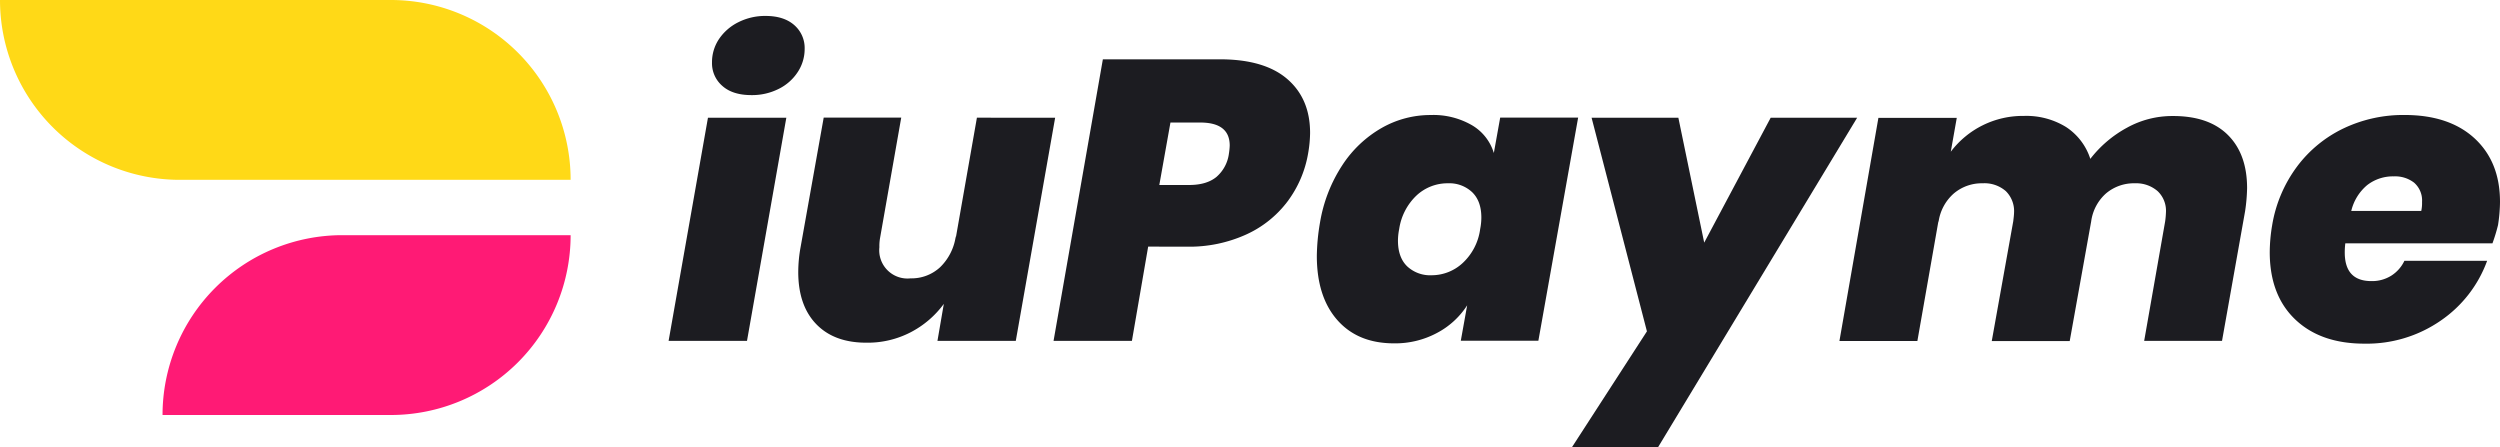 <svg xmlns="http://www.w3.org/2000/svg" viewBox="0 0 722.89 129.39"><defs><style>.cls-1{isolation:isolate;}.cls-2{fill:#1c1c21;}.cls-3{fill:#ffd917;}.cls-4{fill:#ff1a75;}</style></defs><title>Recurso 1</title><g id="Capa_2" data-name="Capa 2"><g id="Capa_1-2" data-name="Capa 1"><g id="iuPayme" class="cls-1"><g class="cls-1"><path class="cls-2" d="M227.37,34.05,216,98.57H193.33l11.38-64.52Zm-19.5-22.71a14.49,14.49,0,0,1,5.58-4.89,17.13,17.13,0,0,1,7.94-1.84c3.52,0,6.28.89,8.28,2.65a8.78,8.78,0,0,1,3,6.9,12.08,12.08,0,0,1-2,6.67,13.86,13.86,0,0,1-5.52,4.88,17.1,17.1,0,0,1-7.87,1.79q-5.42,0-8.4-2.65a8.64,8.64,0,0,1-3-6.78A12,12,0,0,1,207.87,11.34Z"/><path class="cls-2" d="M305.1,34.05,293.72,98.57H271.07l1.84-10.7a27.7,27.7,0,0,1-9.61,8.22,27,27,0,0,1-12.82,3q-9.31,0-14.49-5.4t-5.17-15.07a40.48,40.48,0,0,1,.69-7.24l6.67-37.38H260.6l-6.09,34.62a13.48,13.48,0,0,0-.23,2.87,8.17,8.17,0,0,0,9,9,12.18,12.18,0,0,0,8.56-3.22,15.46,15.46,0,0,0,4.54-9.08v.57l6.1-34.73Z"/><path class="cls-2" d="M332,71.31,327.3,98.57H304.64L318.9,17.15h33.81q12.89,0,19.5,5.69t6.61,15.58a36.37,36.37,0,0,1-.58,6,32.22,32.22,0,0,1-5.92,13.8,31,31,0,0,1-12,9.6,39.84,39.84,0,0,1-17.13,3.51Zm19.84-20.24a10.68,10.68,0,0,0,3.51-6.67,19.31,19.31,0,0,0,.23-2.3q0-6.66-8.51-6.67h-8.63l-3.22,18.06h8.63Q349,53.49,351.85,51.07Z"/><path class="cls-2" d="M425.68,36.24a14,14,0,0,1,6.27,8l1.84-10.24h22.54l-11.5,64.52H422.4l1.84-10.24a23.17,23.17,0,0,1-8.74,8,25.58,25.58,0,0,1-12.42,3q-10.45,0-16.38-6.73T380.77,74a60.11,60.11,0,0,1,.92-9.66,43.06,43.06,0,0,1,6.44-16.56A33.35,33.35,0,0,1,399.52,37a28.39,28.39,0,0,1,14.14-3.74A22.29,22.29,0,0,1,425.68,36.24Zm-16.1,20.3a16.72,16.72,0,0,0-5,9.71,17,17,0,0,0-.35,3.34q0,4.83,2.65,7.41A9.73,9.73,0,0,0,414,79.59,13.18,13.18,0,0,0,423,76a16.29,16.29,0,0,0,5-9.78,17,17,0,0,0,.34-3.33q0-4.72-2.64-7.3a9.59,9.59,0,0,0-7-2.59A13.13,13.13,0,0,0,409.58,56.54Z"/><path class="cls-2" d="M485.31,34.05l7.47,36.11L512,34.05h25l-57.61,95.34H454.49l21.73-33.58-16-61.76Z"/><path class="cls-2" d="M644.18,39q5.58,5.52,5.58,15.41a49.62,49.62,0,0,1-.58,6.67l-6.67,37.49H620L626.07,64a25.13,25.13,0,0,0,.23-2.64,7.81,7.81,0,0,0-2.42-6.1A9.44,9.44,0,0,0,617.33,53,12.48,12.48,0,0,0,609,55.9,13.15,13.15,0,0,0,604.68,64l-6.21,34.62H575.93L582.14,64c.15-1.22.23-2,.23-2.41A8.12,8.12,0,0,0,580,55.27,9.39,9.39,0,0,0,573.28,53,12.48,12.48,0,0,0,564.89,56a13.4,13.4,0,0,0-4.37,8.34v-.46l-6.1,34.73H531.88l11.27-64.52h22.66l-1.73,9.78a26.11,26.11,0,0,1,21.16-10.35,21.86,21.86,0,0,1,12.19,3.22,17.34,17.34,0,0,1,7,9.2,33.62,33.62,0,0,1,10.58-9,27,27,0,0,1,13.11-3.39Q638.6,33.48,644.18,39Z"/><path class="cls-2" d="M715.53,40q7.37,6.8,7.36,18.4a45.55,45.55,0,0,1-.57,6.67,49.38,49.38,0,0,1-1.61,5.29H678.16A22.1,22.1,0,0,0,678,73q0,8.28,7.71,8.28a10.45,10.45,0,0,0,5.81-1.61,10.31,10.31,0,0,0,3.73-4.26h23.92A35.71,35.71,0,0,1,705.76,92.7a37.59,37.59,0,0,1-22.08,6.67q-12.66,0-20-7T656.31,73a47.6,47.6,0,0,1,.69-7.82,39,39,0,0,1,7.19-17A36.36,36.36,0,0,1,677.7,37.1a40.17,40.17,0,0,1,17.59-3.85Q708.18,33.25,715.53,40Zm-15.18,18.4a6.81,6.81,0,0,0-2.3-5.58A8.93,8.93,0,0,0,692.19,51a12.1,12.1,0,0,0-7.71,2.53,13.93,13.93,0,0,0-4.6,7.47h20.24A10.5,10.5,0,0,0,700.35,58.43Z"/></g></g><path class="cls-3" d="M0,0H113a52,52,0,0,1,52,52v0a0,0,0,0,1,0,0H52A52,52,0,0,1,0,0V0A0,0,0,0,1,0,0Z"/><path class="cls-4" d="M99,68h66a0,0,0,0,1,0,0v0a52,52,0,0,1-52,52H47a0,0,0,0,1,0,0v0A52,52,0,0,1,99,68Z"/></g></g></svg>